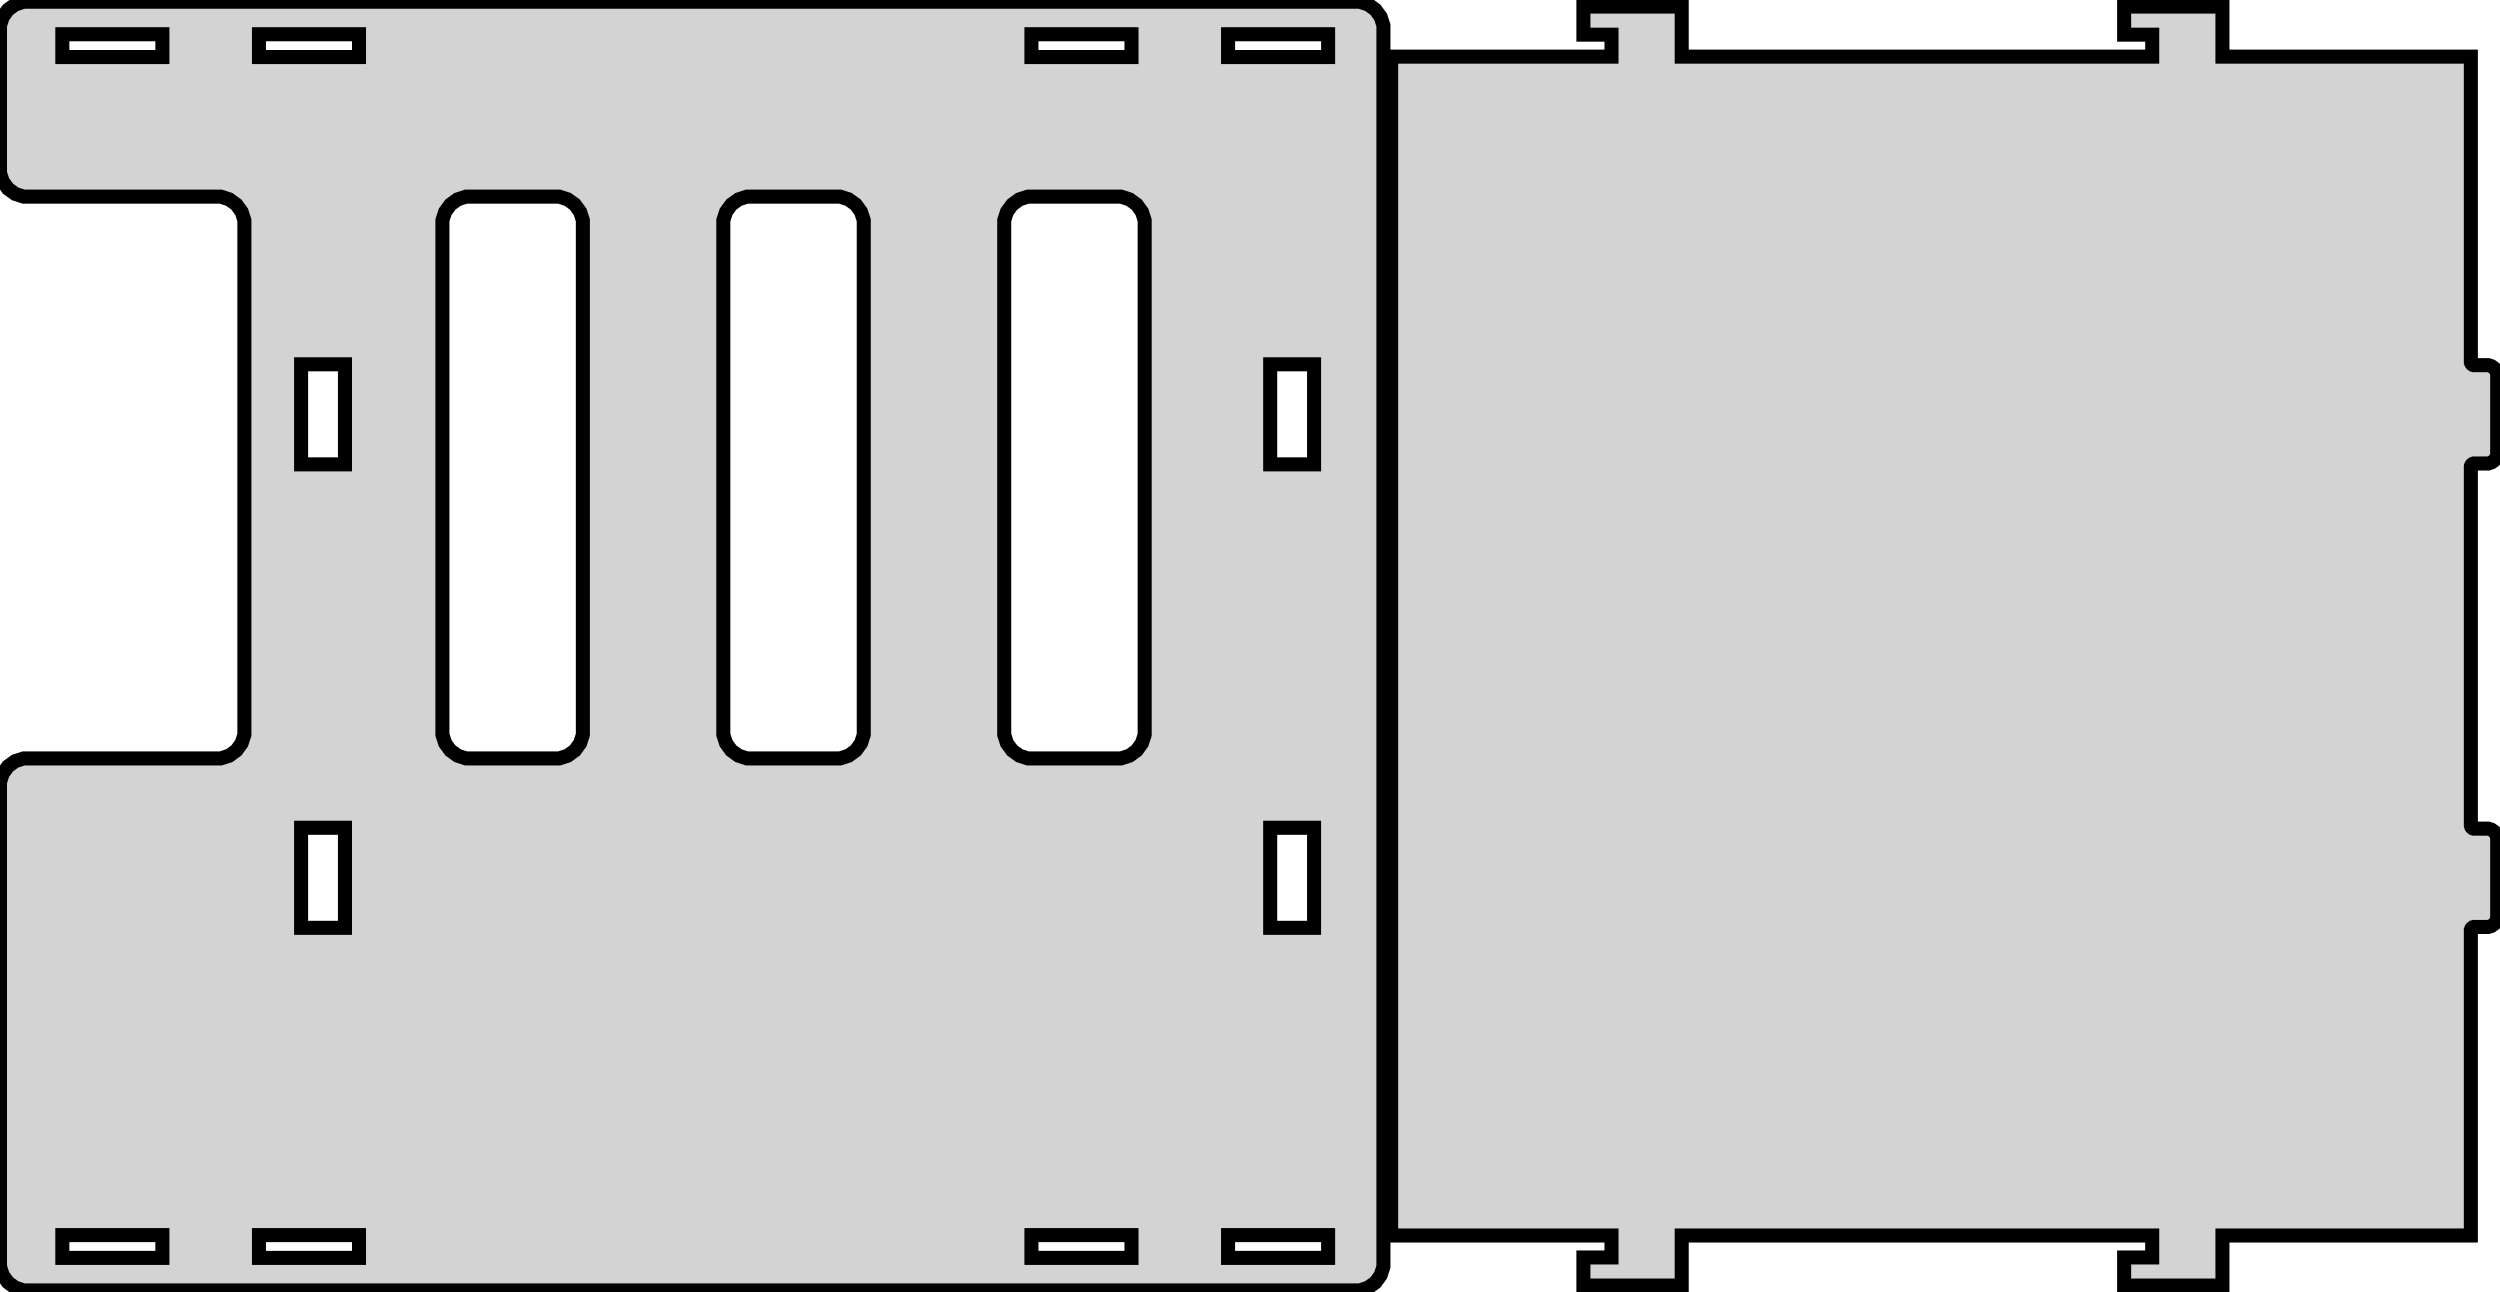 <?xml version="1.0" standalone="no"?>
<!DOCTYPE svg PUBLIC "-//W3C//DTD SVG 1.1//EN" "http://www.w3.org/Graphics/SVG/1.1/DTD/svg11.dtd">
<svg width="89" height="46" viewBox="-47 -23 89 46" xmlns="http://www.w3.org/2000/svg" version="1.1">
<title>OpenSCAD Model</title>
<path d="
M 1.71,22.84 L 1.966,22.653 L 2.152,22.397 L 2.25,22.096 L 2.25,-22.096 L 2.152,-22.397
 L 1.966,-22.653 L 1.71,-22.84 L 1.408,-22.938 L -46.158,-22.938 L -46.46,-22.84 L -46.716,-22.653
 L -46.902,-22.397 L -47,-22.096 L -47,-16.842 L -46.902,-16.54 L -46.716,-16.284 L -46.46,-16.098
 L -46.158,-16 L -39.142,-16 L -38.84,-15.902 L -38.584,-15.716 L -38.398,-15.46 L -38.3,-15.158
 L -38.3,3.158 L -38.398,3.46 L -38.584,3.716 L -38.84,3.902 L -39.142,4 L -46.158,4
 L -46.46,4.098 L -46.716,4.284 L -46.902,4.54 L -47,4.842 L -47,22.096 L -46.902,22.397
 L -46.716,22.653 L -46.46,22.84 L -46.158,22.938 L 1.408,22.938 z
M -44.781,-20.969 L -44.781,-21.781 L -41.219,-21.781 L -41.219,-20.969 z
M -37.781,-20.969 L -37.781,-21.781 L -34.219,-21.781 L -34.219,-20.969 z
M -10.281,-20.969 L -10.281,-21.781 L -6.719,-21.781 L -6.719,-20.969 z
M -3.281,-20.969 L -3.281,-21.781 L 0.281,-21.781 L 0.281,-20.969 z
M -30.408,4 L -30.71,3.902 L -30.966,3.716 L -31.152,3.46 L -31.25,3.158 L -31.25,-15.158
 L -31.152,-15.46 L -30.966,-15.716 L -30.71,-15.902 L -30.408,-16 L -27.092,-16 L -26.79,-15.902
 L -26.534,-15.716 L -26.348,-15.46 L -26.25,-15.158 L -26.25,3.158 L -26.348,3.46 L -26.534,3.716
 L -26.79,3.902 L -27.092,4 z
M -20.408,4 L -20.71,3.902 L -20.966,3.716 L -21.152,3.46 L -21.25,3.158 L -21.25,-15.158
 L -21.152,-15.46 L -20.966,-15.716 L -20.71,-15.902 L -20.408,-16 L -17.092,-16 L -16.79,-15.902
 L -16.534,-15.716 L -16.348,-15.46 L -16.25,-15.158 L -16.25,3.158 L -16.348,3.46 L -16.534,3.716
 L -16.79,3.902 L -17.092,4 z
M -10.408,4 L -10.71,3.902 L -10.966,3.716 L -11.152,3.46 L -11.25,3.158 L -11.25,-15.158
 L -11.152,-15.46 L -10.966,-15.716 L -10.71,-15.902 L -10.408,-16 L -7.092,-16 L -6.79,-15.902
 L -6.534,-15.716 L -6.348,-15.46 L -6.25,-15.158 L -6.25,3.158 L -6.348,3.46 L -6.534,3.716
 L -6.79,3.902 L -7.092,4 z
M -36.281,-6.469 L -36.281,-10.031 L -34.719,-10.031 L -34.719,-6.469 z
M -1.781,-6.469 L -1.781,-10.031 L -0.219,-10.031 L -0.219,-6.469 z
M -36.281,10.031 L -36.281,6.469 L -34.719,6.469 L -34.719,10.031 z
M -1.781,10.031 L -1.781,6.469 L -0.219,6.469 L -0.219,10.031 z
M -44.781,21.781 L -44.781,20.969 L -41.219,20.969 L -41.219,21.781 z
M -37.781,21.781 L -37.781,20.969 L -34.219,20.969 L -34.219,21.781 z
M -3.281,21.781 L -3.281,20.969 L 0.281,20.969 L 0.281,21.781 z
M -10.281,21.781 L -10.281,20.969 L -6.719,20.969 L -6.719,21.781 z
M 32.119,20.984 L 40.962,20.984 L 40.962,10.105 L 40.975,10.068 L 40.998,10.036 L 41.03,10.012
 L 41.068,10 L 41.584,10 L 41.697,9.963 L 41.794,9.893 L 41.863,9.797 L 41.9,9.684
 L 41.9,6.816 L 41.863,6.703 L 41.794,6.607 L 41.697,6.537 L 41.584,6.5 L 41.068,6.5
 L 41.03,6.488 L 40.998,6.464 L 40.975,6.432 L 40.962,6.395 L 40.962,-6.395 L 40.975,-6.432
 L 40.998,-6.464 L 41.03,-6.488 L 41.068,-6.5 L 41.584,-6.5 L 41.697,-6.537 L 41.794,-6.607
 L 41.863,-6.703 L 41.9,-6.816 L 41.9,-9.684 L 41.863,-9.797 L 41.794,-9.893 L 41.697,-9.963
 L 41.584,-10 L 41.068,-10 L 41.03,-10.012 L 40.998,-10.036 L 40.975,-10.068 L 40.962,-10.105
 L 40.962,-20.984 L 32.119,-20.984 L 32.119,-22.766 L 28.619,-22.766 L 28.619,-21.766 L 29.619,-21.766
 L 29.619,-20.984 L 12.869,-20.984 L 12.869,-22.766 L 9.369,-22.766 L 9.369,-21.766 L 10.369,-21.766
 L 10.369,-20.984 L 2.525,-20.984 L 2.525,20.984 L 10.369,20.984 L 10.369,21.766 L 9.369,21.766
 L 9.369,22.766 L 12.869,22.766 L 12.869,20.984 L 29.619,20.984 L 29.619,21.766 L 28.619,21.766
 L 28.619,22.766 L 32.119,22.766 z
" stroke="black" fill="lightgray" stroke-width="0.5"/></svg>
